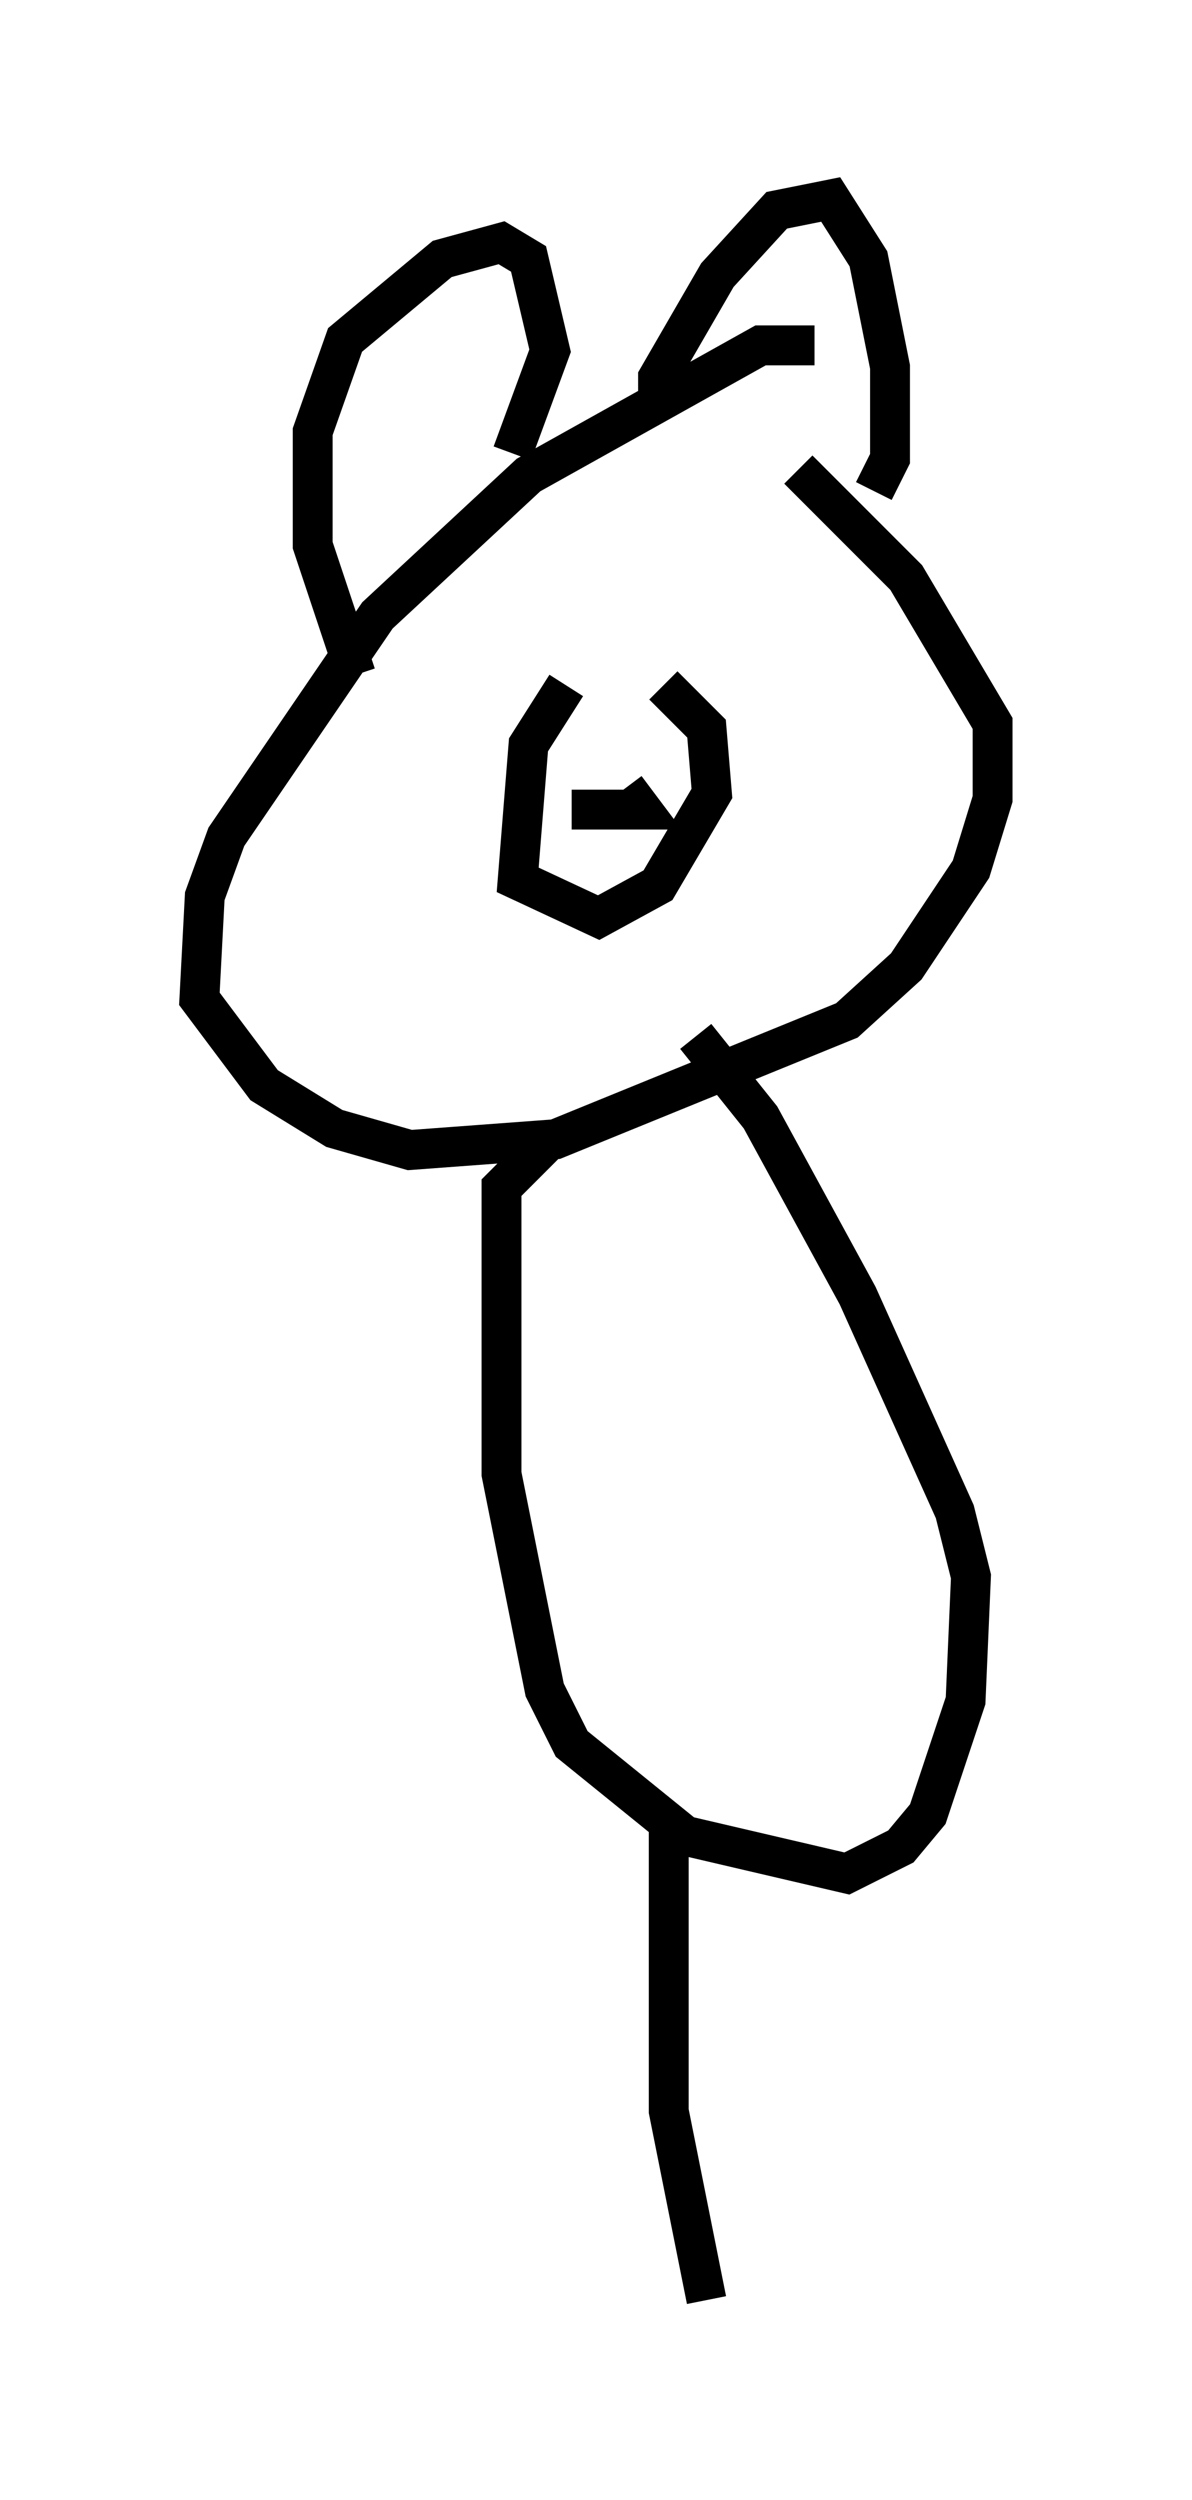 <?xml version="1.0" encoding="utf-8" ?>
<svg baseProfile="full" height="62.638" version="1.1" width="29.892" xmlns="http://www.w3.org/2000/svg" xmlns:ev="http://www.w3.org/2001/xml-events" xmlns:xlink="http://www.w3.org/1999/xlink"><defs /><rect fill="white" height="62.638" width="29.892" x="0" y="0" /><path d="M21.103, 9.195 m-0.677, -0.541 l-1.353, 0.0 -5.819, 3.248 l-3.789, 3.518 -3.789, 5.548 l-0.541, 1.488 -0.135, 2.571 l1.624, 2.165 1.759, 1.083 l1.894, 0.541 3.654, -0.271 l7.307, -2.977 1.488, -1.353 l1.624, -2.436 0.541, -1.759 l0.0, -1.894 -2.165, -3.654 l-2.706, -2.706 m-11.096, 5.142 l-1.083, -3.248 0.0, -2.842 l0.812, -2.3 2.436, -2.03 l1.488, -0.406 0.677, 0.406 l0.541, 2.3 -0.947, 2.571 m3.654, -1.083 l0.0, -0.812 1.488, -2.571 l1.488, -1.624 1.353, -0.271 l0.947, 1.488 0.541, 2.706 l0.0, 2.3 -0.406, 0.812 m-7.713, 4.871 l-0.947, 1.488 -0.271, 3.383 l2.03, 0.947 1.488, -0.812 l1.353, -2.3 -0.135, -1.624 l-1.083, -1.083 m-2.3, 3.112 l1.759, 0.0 -0.406, -0.541 m-1.894, 8.796 l-1.218, 1.218 0.0, 7.172 l1.083, 5.413 0.677, 1.353 l2.842, 2.3 4.059, 0.947 l1.353, -0.677 0.677, -0.812 l0.947, -2.842 0.135, -3.112 l-0.406, -1.624 -2.436, -5.413 l-2.436, -4.465 -1.624, -2.03 m-0.677, 19.621 l0.0, 7.307 0.947, 4.736 " fill="none" stroke="black" stroke-width="1" /></svg>